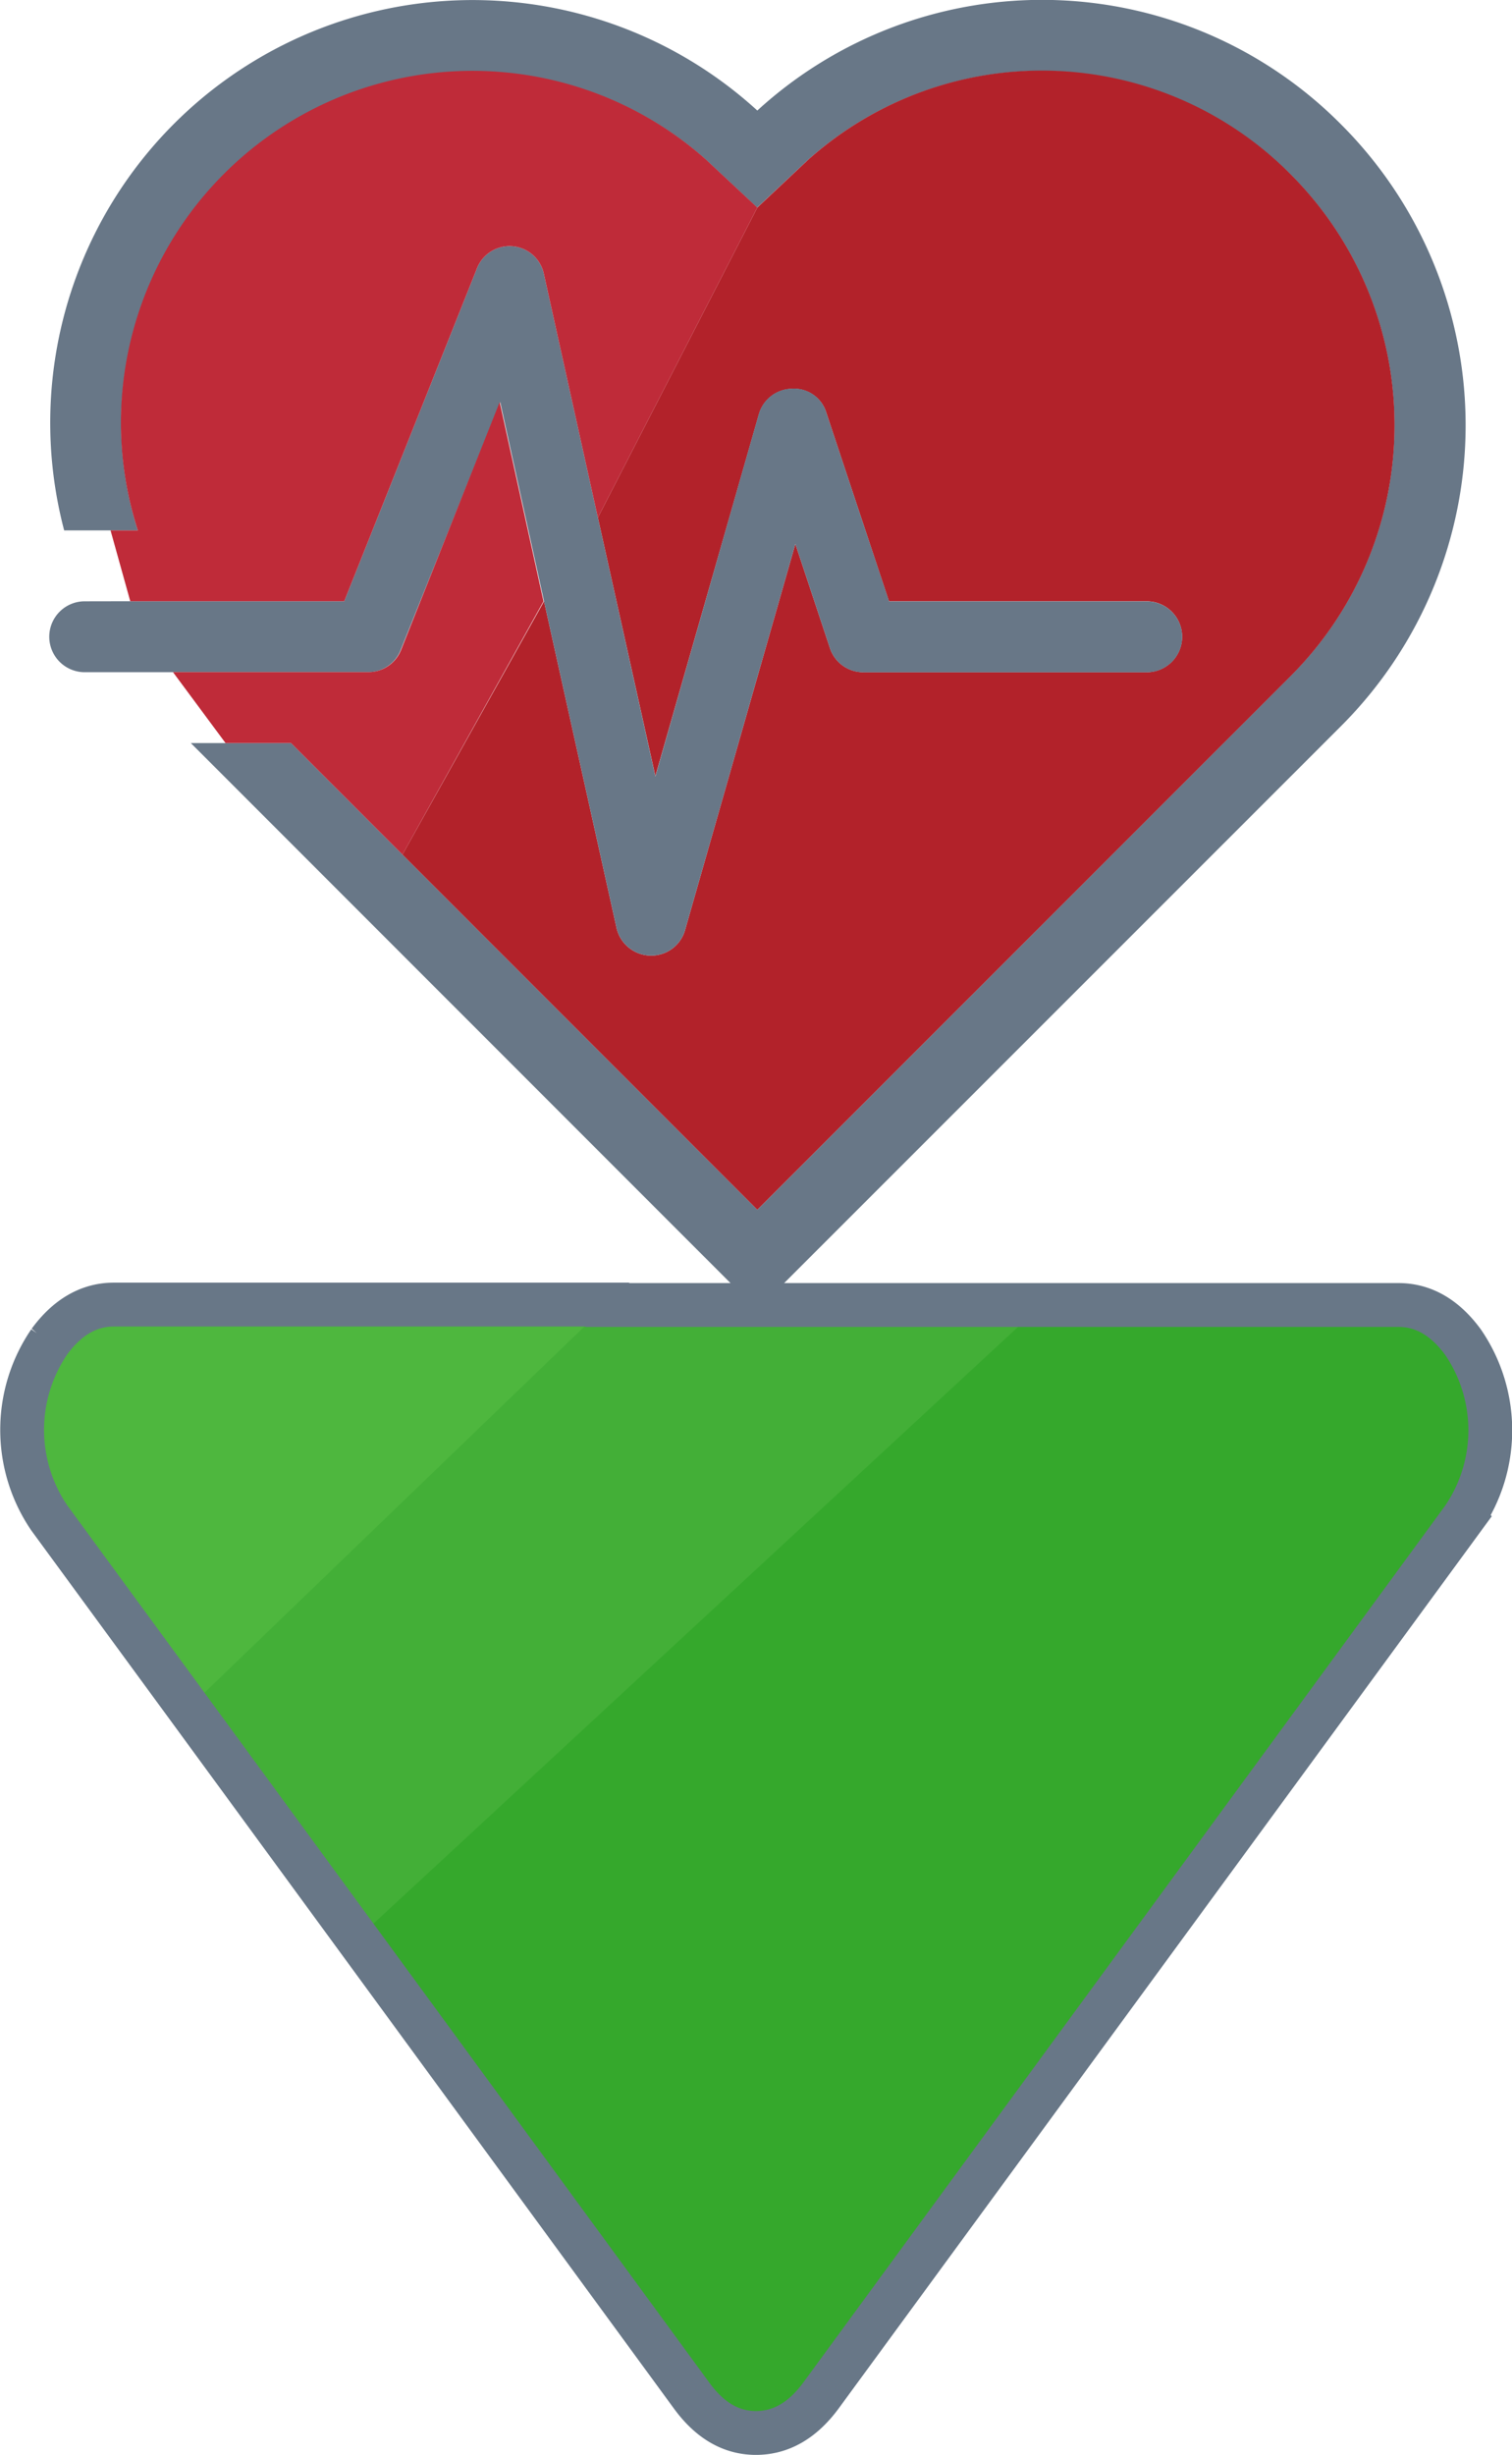 <svg id="Layer_1" data-name="Layer 1" xmlns="http://www.w3.org/2000/svg" viewBox="0 0 172.48 279.82"><defs><style>.cls-1{fill:#687787;}.cls-2{fill:#b2222a;}.cls-3{fill:#bf2b39;}.cls-4{fill:#35a82c;}.cls-5{fill:#43af37;stroke:#43af37;stroke-width:2px;}.cls-5,.cls-7{stroke-miterlimit:10;}.cls-6{fill:#4eb73e;}.cls-7{fill:none;stroke:#687787;stroke-width:5px;}</style></defs><title>sorG</title><path class="cls-1" d="M153,14.2a48.48,48.48,0,0,1,0,68.54L86.39,149.31,21.77,84.7H33.2L45.91,97.41l40.48,40.48L147.27,77A40.39,40.39,0,0,0,118.7,8.08,40,40,0,0,0,92.27,18.14l-5.9,5.52-5.9-5.51A40.13,40.13,0,0,0,15.72,60.46H7.32A48.18,48.18,0,0,1,86.39,12.6,48.1,48.1,0,0,1,153,14.2Z" transform="translate(0 0)"/><path class="cls-2" d="M147.27,19.91a40.42,40.42,0,0,1,0,57.11L86.39,137.89,45.91,97.41,62.06,68.54l8.27,37.22a4.05,4.05,0,0,0,3.82,3.16h.12A4,4,0,0,0,78.15,106L90.73,62l3.94,11.86a4,4,0,0,0,3.83,2.76h32.31a4,4,0,0,0,0-8.08h-29.4L94.27,47.08a3.83,3.83,0,0,0-3.92-2.76,4,4,0,0,0-3.79,2.93L74.76,88.46,68.2,59,86.39,23.66l5.88-5.52A40,40,0,0,1,147.27,19.91Z" transform="translate(0 0)"/><path class="cls-1" d="M14.86,68.53H39.27l15.1-37.84a4,4,0,0,1,7.69.62L68.2,59l6.56,29.51L86.55,47.23a4,4,0,0,1,3.79-2.93,3.82,3.82,0,0,1,3.93,2.78l7.15,21.47h29.4a4,4,0,1,1,0,8.08H98.5a4,4,0,0,1-3.83-2.76L90.73,62,78.15,106a4,4,0,0,1-3.88,2.92h-.12a4.05,4.05,0,0,1-3.82-3.16L62.06,68.54l-5-22.71L45.71,74.08A4,4,0,0,1,42,76.62H9.66a4,4,0,1,1,0-8.08Z" transform="translate(0 0)"/><path class="cls-3" d="M86.39,23.66,68.2,59,62.06,31.31a4,4,0,0,0-7.69-.62L39.27,68.53H14.86l-2.25-8.07h3.11A40.11,40.11,0,0,1,80.49,18.15Z" transform="translate(0 0)"/><path class="cls-3" d="M57,45.83l5,22.71L45.91,97.41,33.2,84.7H25.73l-6-8.09H42a4,4,0,0,0,3.75-2.53Z" transform="translate(0 0)"/><path class="cls-4" d="M166.86,152.93a17.78,17.78,0,0,1,0,20.1l-73.26,100c-2.08,2.83-4.54,4.25-7.37,4.24s-5.28-1.42-7.35-4.24L40.14,220.17l77.13-71.29v-.18h42.28C162.33,148.7,164.79,150.08,166.86,152.93Z" transform="translate(0 0)"/><polygon class="cls-5" points="117.22 148.7 117.22 148.88 40.15 220.17 21.47 194.68 21.5 194.66 69.27 148.7 117.22 148.7"/><path class="cls-6" d="M69.27,148.7l-47.77,46h0L5.6,173.08a17.82,17.82,0,0,1,0-20.1c2.07-2.82,4.54-4.23,7.37-4.23Z" transform="translate(0 0)"/><path class="cls-7" d="M69.27,148.7H13c-2.83,0-5.3,1.41-7.37,4.23a17.82,17.82,0,0,0,0,20.1l15.87,21.65,18.67,25.49,38.74,52.91c2.07,2.83,4.52,4.25,7.35,4.24s5.28-1.42,7.37-4.24l73.26-100a17.78,17.78,0,0,0,0-20.1c-2.07-2.82-4.53-4.23-7.36-4.23H69.27Z" transform="translate(0 0)"/></svg>